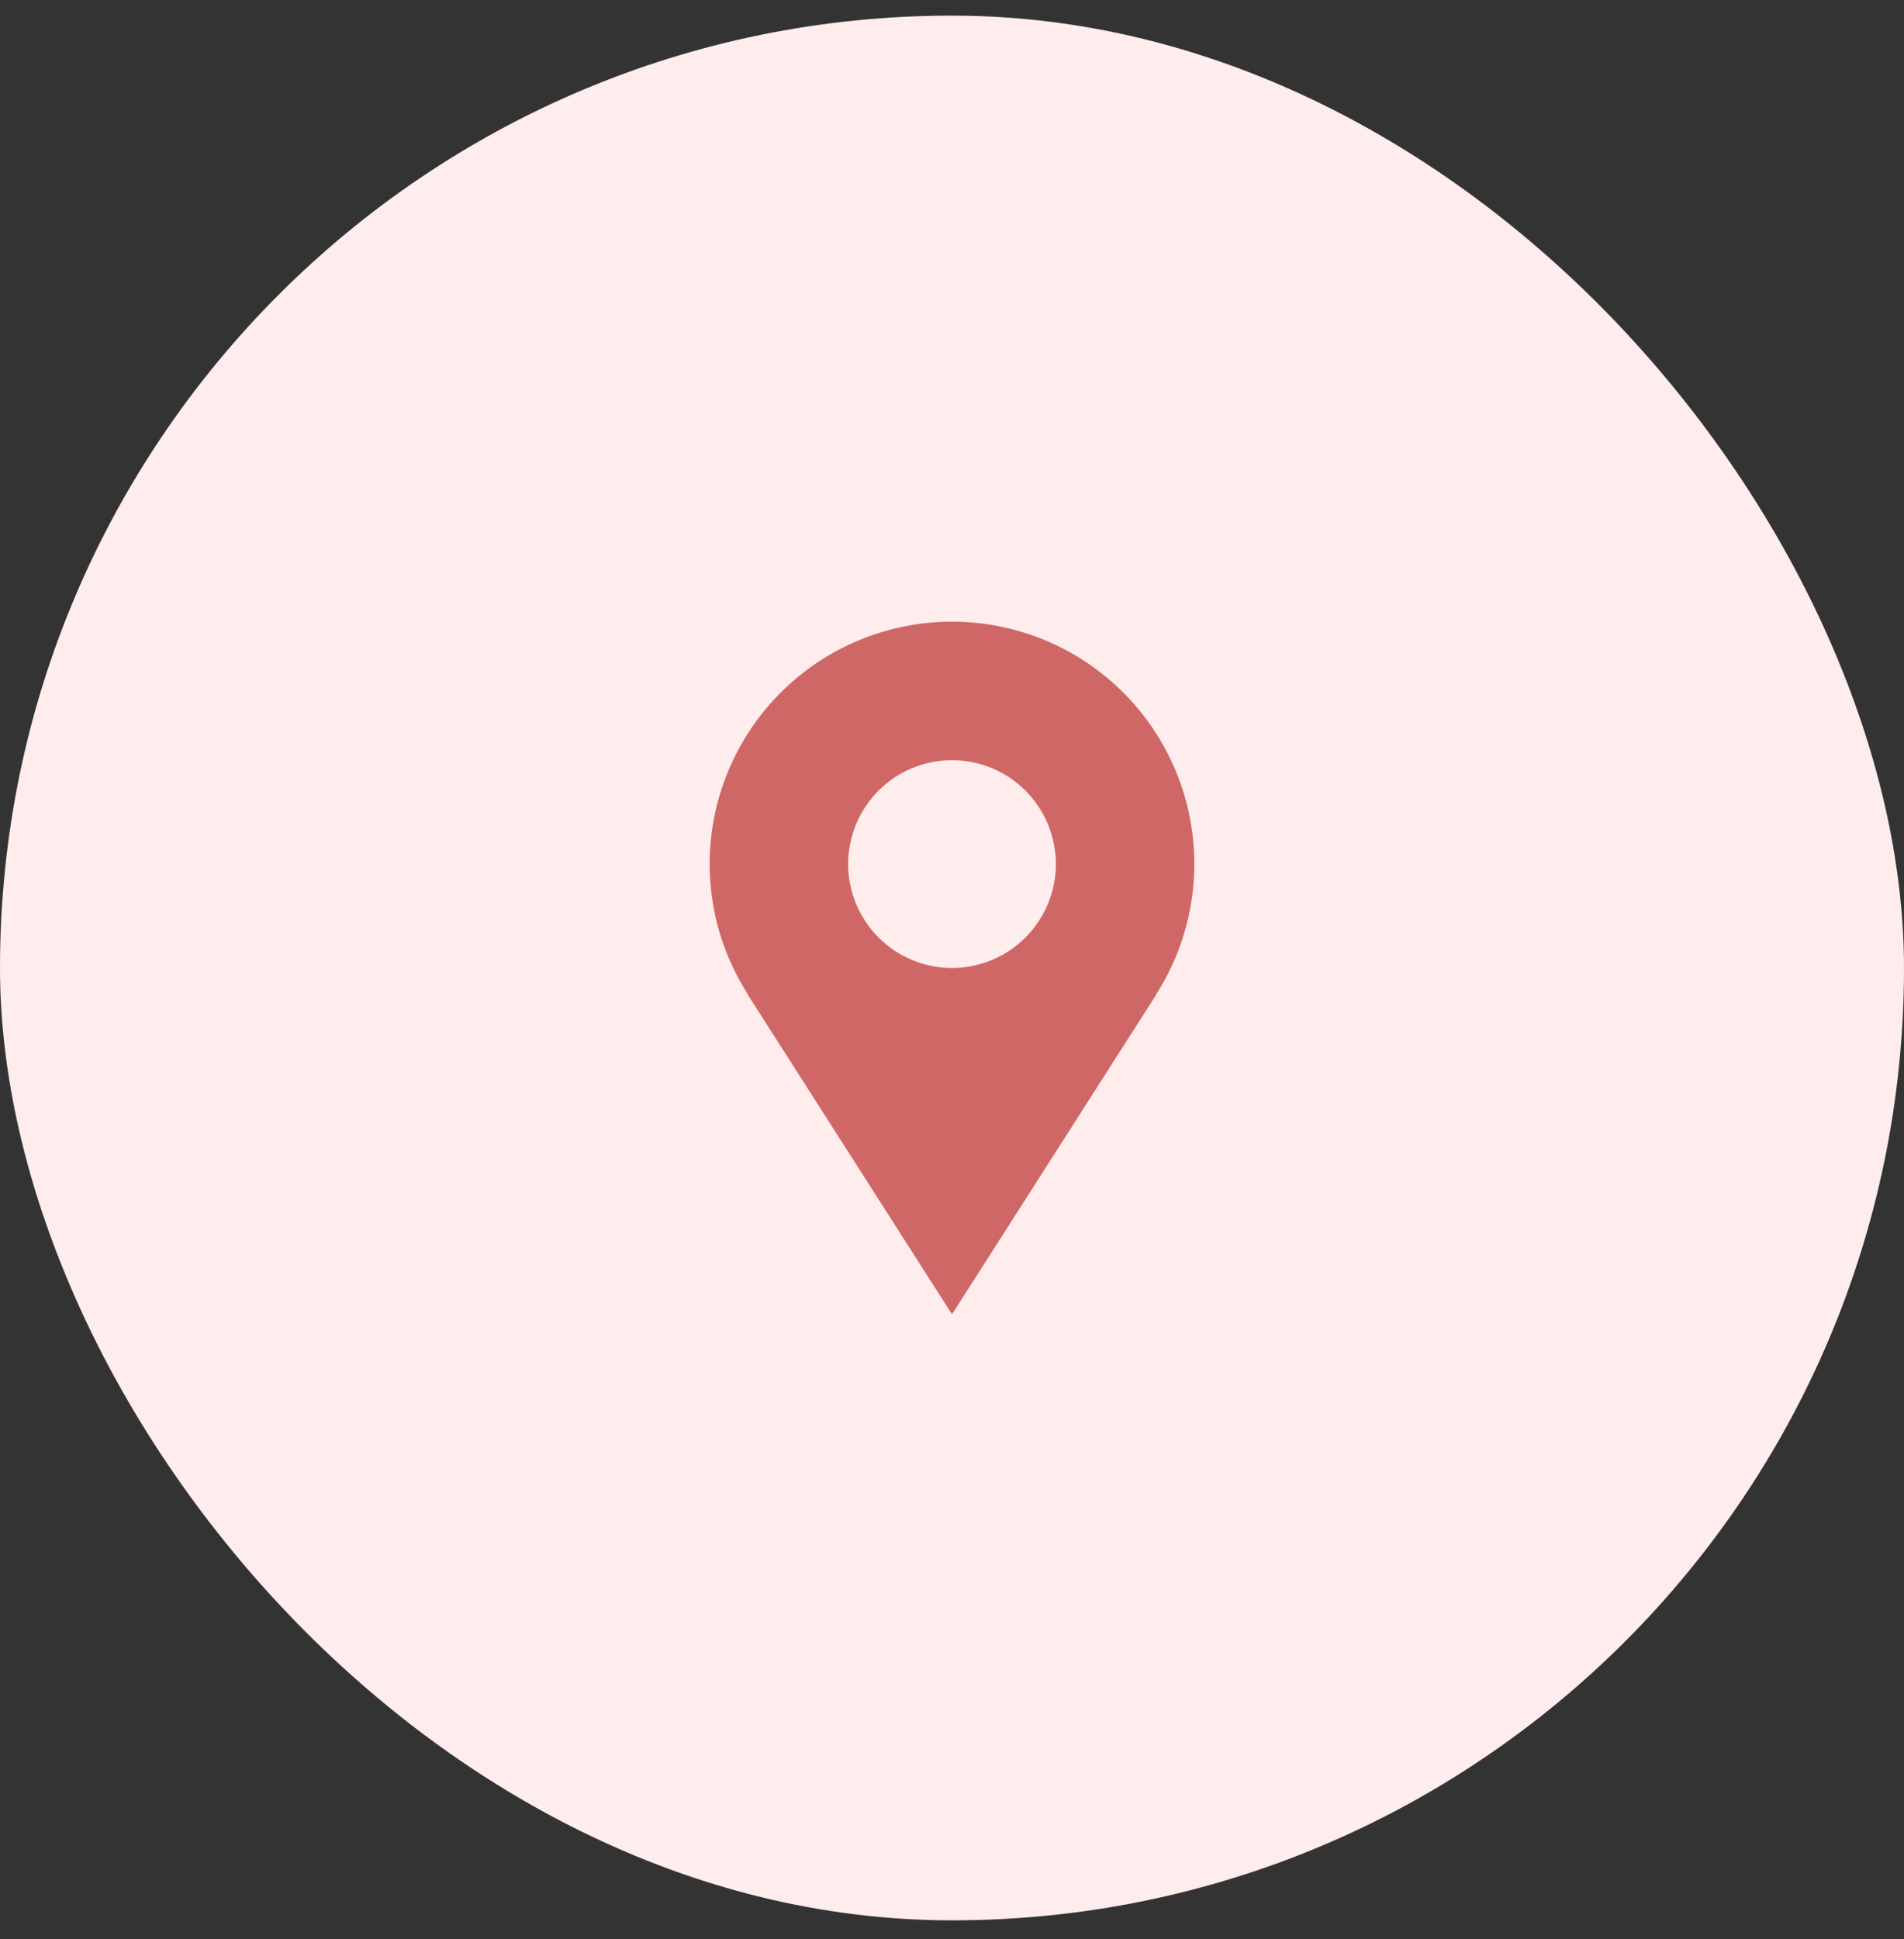 <svg width="55" height="56" viewBox="0 0 55 56" fill="none" xmlns="http://www.w3.org/2000/svg">
<rect x="0" y="0" width="55" height="56" fill="#333333" stroke="none"/>
<rect y="0.451" width="55" height="55" rx="27.5" fill="#FFECEC"/>
<path d="M34.5 24.951C34.5 24.031 34.319 23.121 33.967 22.272C33.615 21.423 33.1 20.651 32.45 20.001C31.8 19.351 31.028 18.835 30.179 18.483C29.329 18.132 28.419 17.951 27.5 17.951C26.581 17.951 25.671 18.132 24.821 18.483C23.972 18.835 23.2 19.351 22.55 20.001C21.9 20.651 21.385 21.423 21.033 22.272C20.681 23.121 20.5 24.031 20.5 24.951C20.5 26.338 20.91 27.628 21.605 28.716H21.597C23.957 32.411 27.5 37.951 27.5 37.951L33.403 28.716H33.396C34.116 27.592 34.499 26.285 34.5 24.951ZM27.5 27.951C26.704 27.951 25.941 27.635 25.379 27.072C24.816 26.509 24.5 25.746 24.5 24.951C24.5 24.155 24.816 23.392 25.379 22.829C25.941 22.267 26.704 21.951 27.5 21.951C28.296 21.951 29.059 22.267 29.621 22.829C30.184 23.392 30.5 24.155 30.5 24.951C30.5 25.746 30.184 26.509 29.621 27.072C29.059 27.635 28.296 27.951 27.5 27.951Z" fill="#CF6766"/>
</svg>
